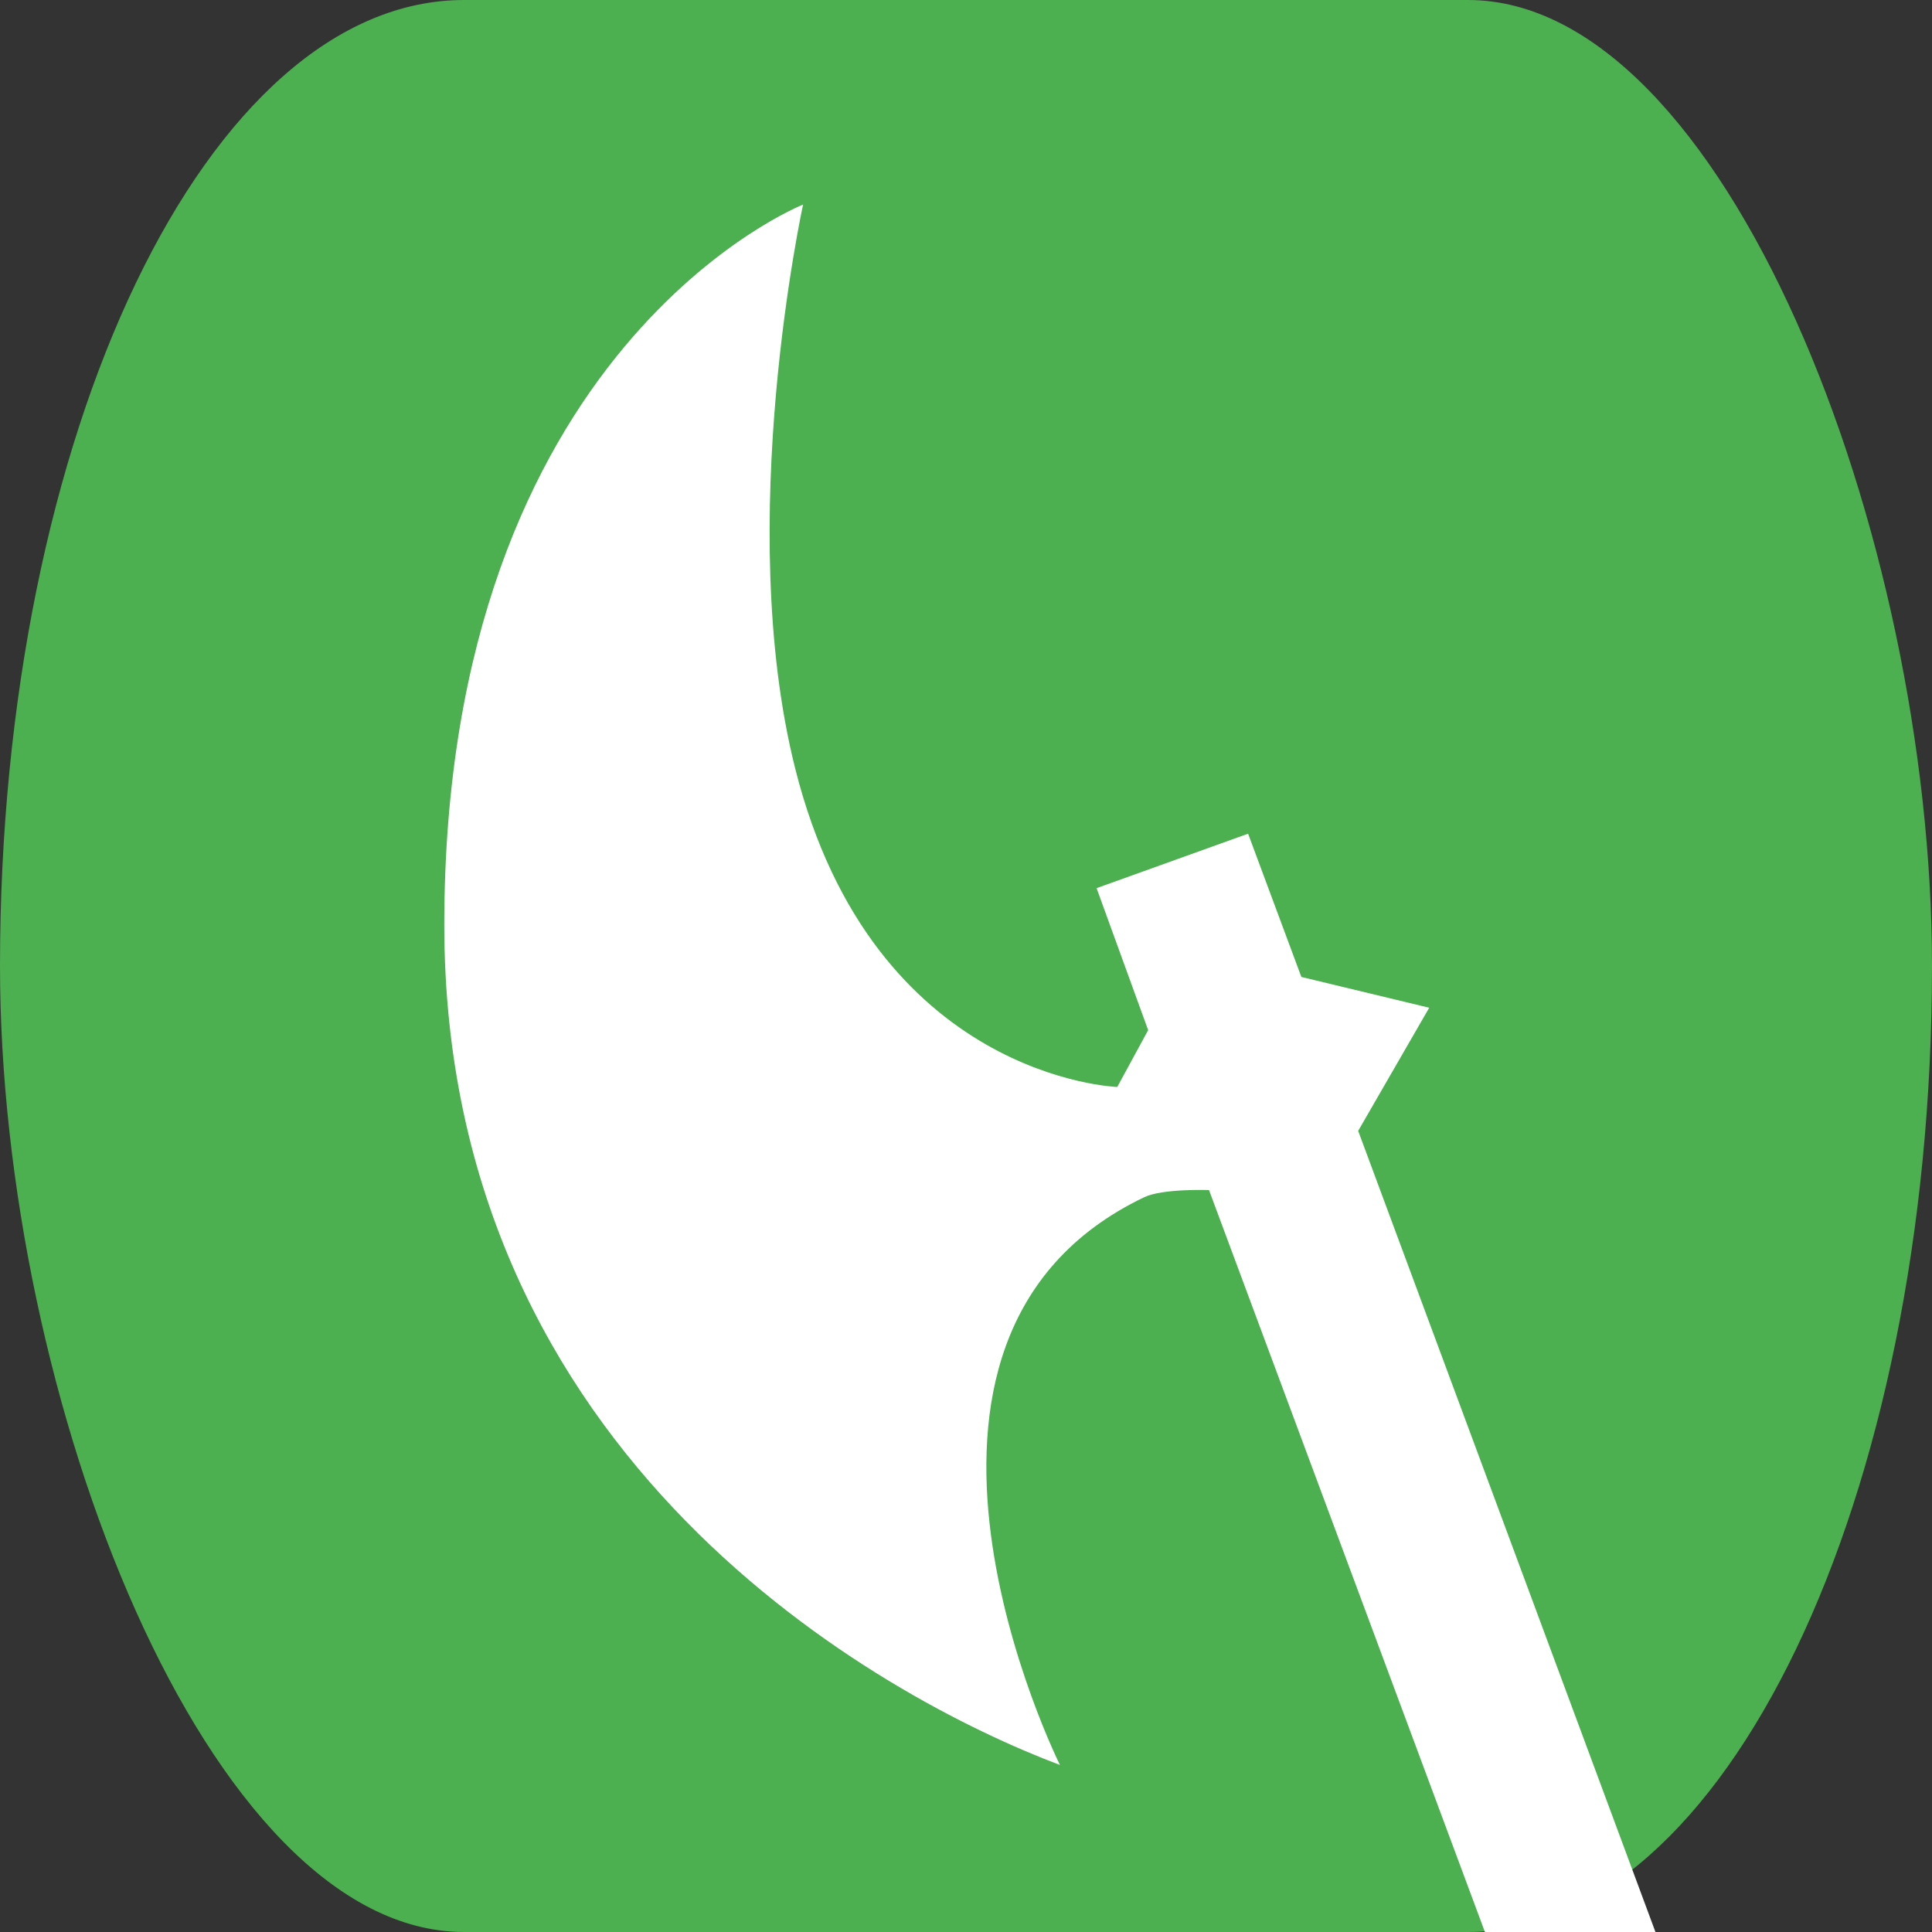 <?xml version="1.0" encoding="UTF-8" standalone="no"?>
<!-- Created with Inkscape (http://www.inkscape.org/) -->

<svg
   width="51.652mm"
   height="51.652mm"
   viewBox="0 0 51.652 51.652"
   version="1.1"
   id="svg1"
   xml:space="preserve"
   inkscape:version="1.3 (0e150ed6c4, 2023-07-21)"
   sodipodi:docname="favicon.svg"
   xmlns:inkscape="http://www.inkscape.org/namespaces/inkscape"
   xmlns:sodipodi="http://sodipodi.sourceforge.net/DTD/sodipodi-0.dtd"
   xmlns="http://www.w3.org/2000/svg"
   xmlns:svg="http://www.w3.org/2000/svg"><rect x="0" y="0" width="51.652" height="51.652" fill="#333333" stroke="none"/><sodipodi:namedview
     id="namedview1"
     pagecolor="#ffffff"
     bordercolor="#000000"
     borderopacity="0.25"
     inkscape:showpageshadow="2"
     inkscape:pageopacity="0.0"
     inkscape:pagecheckerboard="0"
     inkscape:deskcolor="#d1d1d1"
     inkscape:document-units="mm"
     inkscape:zoom="1.0449705"
     inkscape:cx="197.61323"
     inkscape:cy="86.605312"
     inkscape:window-width="2560"
     inkscape:window-height="1369"
     inkscape:window-x="2552"
     inkscape:window-y="-8"
     inkscape:window-maximized="1"
     inkscape:current-layer="layer1" /><defs
     id="defs1" /><g
     inkscape:label="Layer 1"
     inkscape:groupmode="layer"
     id="layer1"
     transform="translate(-48.107,-72.414)"><rect
       style="fill:#4caf50;fill-opacity:1;stroke-width:0.265"
       id="rect1"
       width="51.652"
       height="51.652"
       x="48.107"
       y="72.414"
       ry="25.826"
       rx="12.407" /><path
       style="fill:#ffffff;fill-opacity:1;stroke-width:0.265"
       d="m 69.578,77.883 c 0,0 -9.593,3.784 -9.593,19.258 0,14.327 11.712,20.669 16.46,22.46 0,0 -5.678,-11.391 2.256,-15.181 0.488,-0.233 1.729,-0.19 1.729,-0.19 l 56.02,150.652 3.798,-1.772 -55.83,-150.462 1.899,-3.292 -3.418,-0.823 -1.424,-3.83 -4.051,1.456 1.379,3.796 -0.826,1.519 c 0,0 -6.52,-0.211 -8.609,-8.508 -1.656,-6.577 0.21,-15.084 0.21,-15.084 z"
       id="path1"
       sodipodi:nodetypes="ccssccccccccccsc" /></g></svg>
